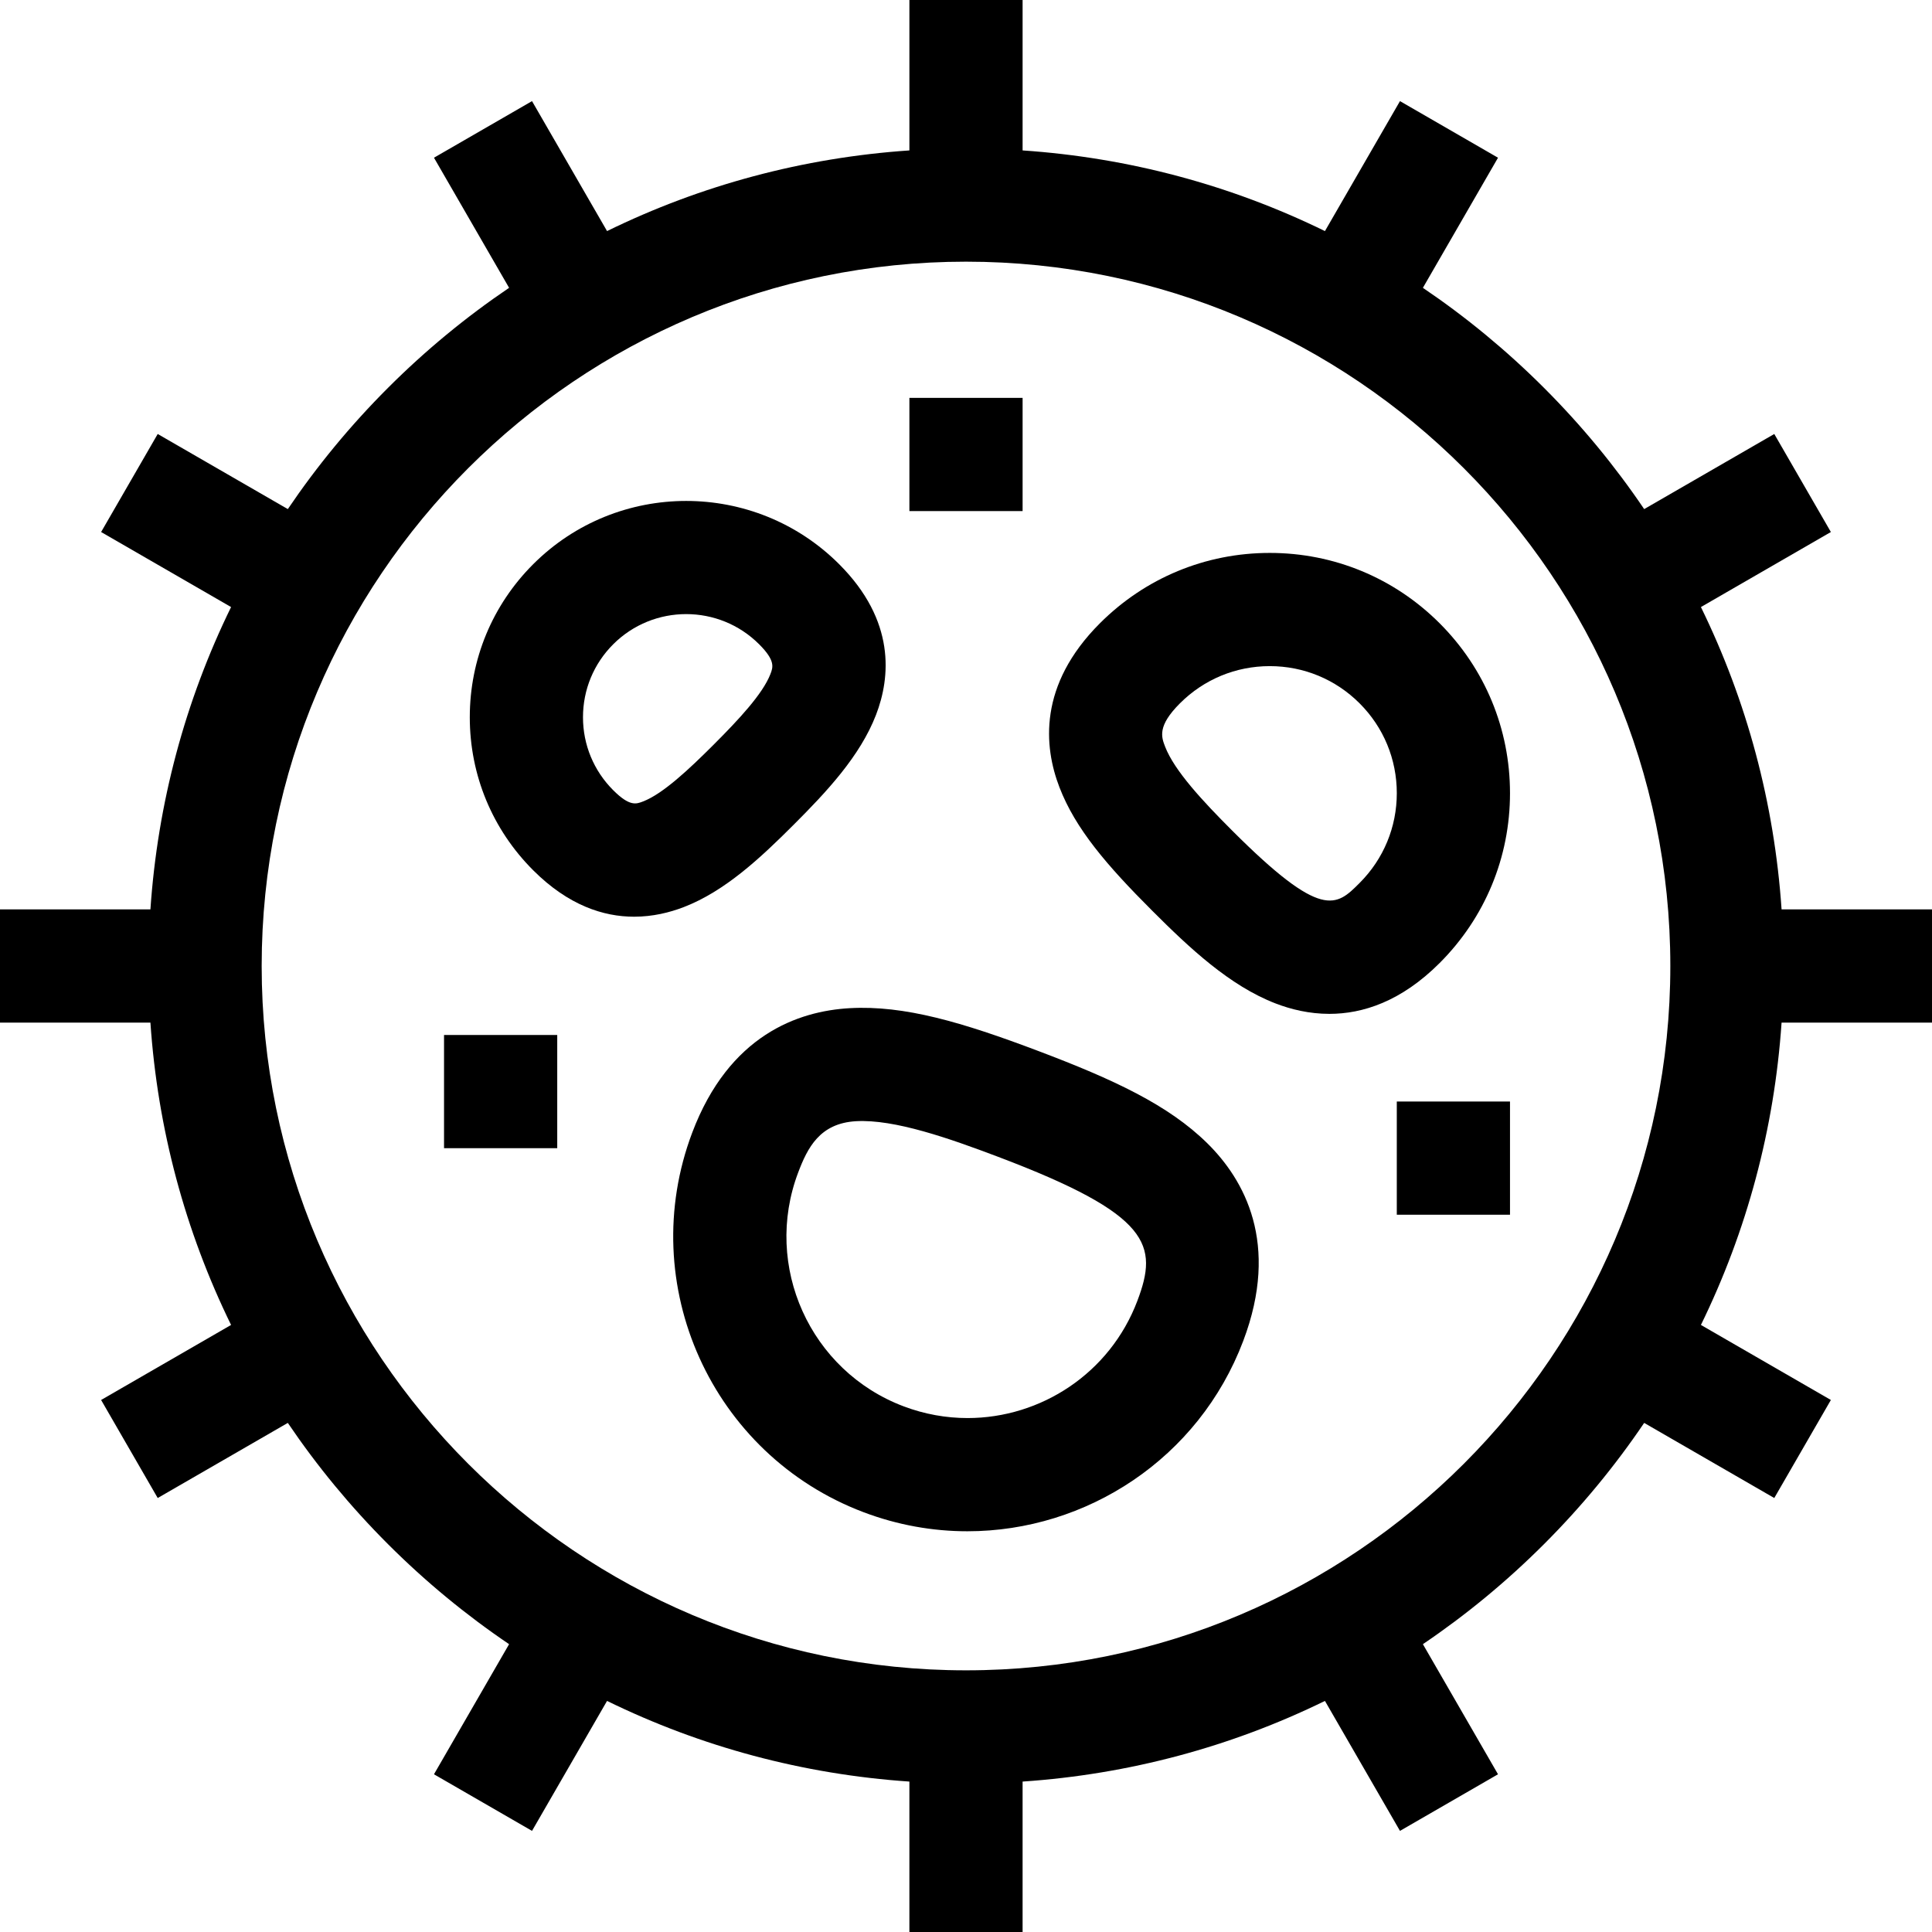 <svg id="Capa_1" enable-background="new 0 0 512 512" height="512" viewBox="0 0 512 512" width="512" xmlns="http://www.w3.org/2000/svg"><g><path d="m512 271v-30h-39.865c-1.913-28.159-9.206-55.263-21.375-80.125l34.441-19.885-15-25.98-34.478 19.906c-7.718-11.404-16.574-22.16-26.527-32.113s-20.709-18.808-32.113-26.526l19.906-34.479-25.98-15-19.884 34.442c-24.862-12.169-51.966-19.462-80.125-21.375v-39.865h-30v39.865c-28.159 1.913-55.263 9.205-80.125 21.374l-19.885-34.442-25.98 15 19.906 34.479c-11.404 7.718-22.16 16.573-32.113 26.526s-18.808 20.709-26.526 32.113l-34.48-19.905-15 25.98 34.442 19.885c-12.168 24.862-19.461 51.966-21.374 80.125h-39.865v30h39.865c1.913 28.159 9.205 55.263 21.374 80.125l-34.442 19.885 15 25.98 34.479-19.906c7.718 11.404 16.574 22.16 26.526 32.113s20.709 18.808 32.113 26.526l-19.906 34.479 25.98 15 19.885-34.442c24.862 12.169 51.966 19.461 80.125 21.374v39.866h30v-39.865c28.159-1.913 55.263-9.205 80.125-21.375l19.885 34.442 25.98-15-19.906-34.479c11.404-7.718 22.16-16.573 32.113-26.526s18.809-20.709 26.527-32.113l34.478 19.906 15-25.98-34.441-19.885c12.169-24.861 19.461-51.965 21.375-80.125zm-256 171.654c-102.921 0-186.654-83.732-186.654-186.654s83.733-186.654 186.654-186.654c102.922 0 186.654 83.732 186.654 186.654s-83.732 186.654-186.654 186.654z"/><path d="m275.081 278.493c-20.072-7.588-35.427-12.126-49.888-11.316-13.646.765-31.964 7.105-41.741 32.967-15.218 40.258 5.153 85.392 45.412 100.611 9.057 3.424 18.36 5.046 27.515 5.046 31.537 0 61.302-19.256 73.097-50.458 9.776-25.862.232-42.735-9.495-52.335-10.315-10.179-24.828-16.927-44.9-24.515zm26.332 66.243c-7.262 19.211-25.584 31.066-45.001 31.064-5.635 0-11.365-1-16.939-3.106-24.785-9.37-37.327-37.157-27.958-61.942 2.494-6.597 5.734-13.083 15.358-13.623 10.189-.57 24.747 4.565 37.602 9.425 40.696 15.386 42.507 23.45 36.938 38.182z"/><path d="m400.166 210.194c0-17.006-6.623-32.993-18.647-45.018s-28.013-18.647-45.018-18.647c-17.006 0-32.994 6.623-45.018 18.647-16.391 16.39-14.872 32.693-10.712 43.483 4.241 11 12.547 20.664 24.574 32.69 9.857 9.857 20.501 19.875 32.69 24.574 4.067 1.568 8.916 2.761 14.26 2.761 8.831 0 19.011-3.26 29.223-13.472 12.025-12.024 18.648-28.012 18.648-45.018zm-39.86 23.805c-6.201 6.202-9.947 9.938-33.747-13.863-7.784-7.784-15.328-15.87-17.796-22.269-.983-2.552-2.099-5.444 3.934-11.477 6.358-6.358 14.812-9.86 23.805-9.86s17.446 3.502 23.805 9.861c6.358 6.358 9.86 14.812 9.86 23.804s-3.503 17.446-9.861 23.804z"/><path d="m210.331 218.563c8.725-8.725 17.597-18.161 21.824-29.123 3.828-9.928 5.242-24.912-9.761-39.915-22.358-22.359-58.74-22.359-81.099 0-10.832 10.832-16.797 25.232-16.797 40.55 0 15.317 5.965 29.718 16.797 40.55 9.33 9.33 18.651 12.311 26.755 12.311 4.927 0 9.406-1.103 13.16-2.55 10.96-4.226 20.395-13.098 29.121-21.823zm-47.824-9.15c-5.165-5.166-8.01-12.033-8.01-19.337 0-7.305 2.845-14.172 8.01-19.337 5.331-5.331 12.334-7.997 19.336-7.997 7.003 0 14.006 2.666 19.337 7.997 4.353 4.354 3.687 6.081 2.982 7.909-2.017 5.23-8.423 12.079-15.045 18.702s-13.472 13.029-18.702 15.045c-1.827.706-3.554 1.371-7.908-2.982z"/><path d="m241 105.441h30v30h-30z"/><path d="m117.674 274.282h30v30h-30z"/><path d="m370.165 291.914h30v30h-30z"/></g></svg>